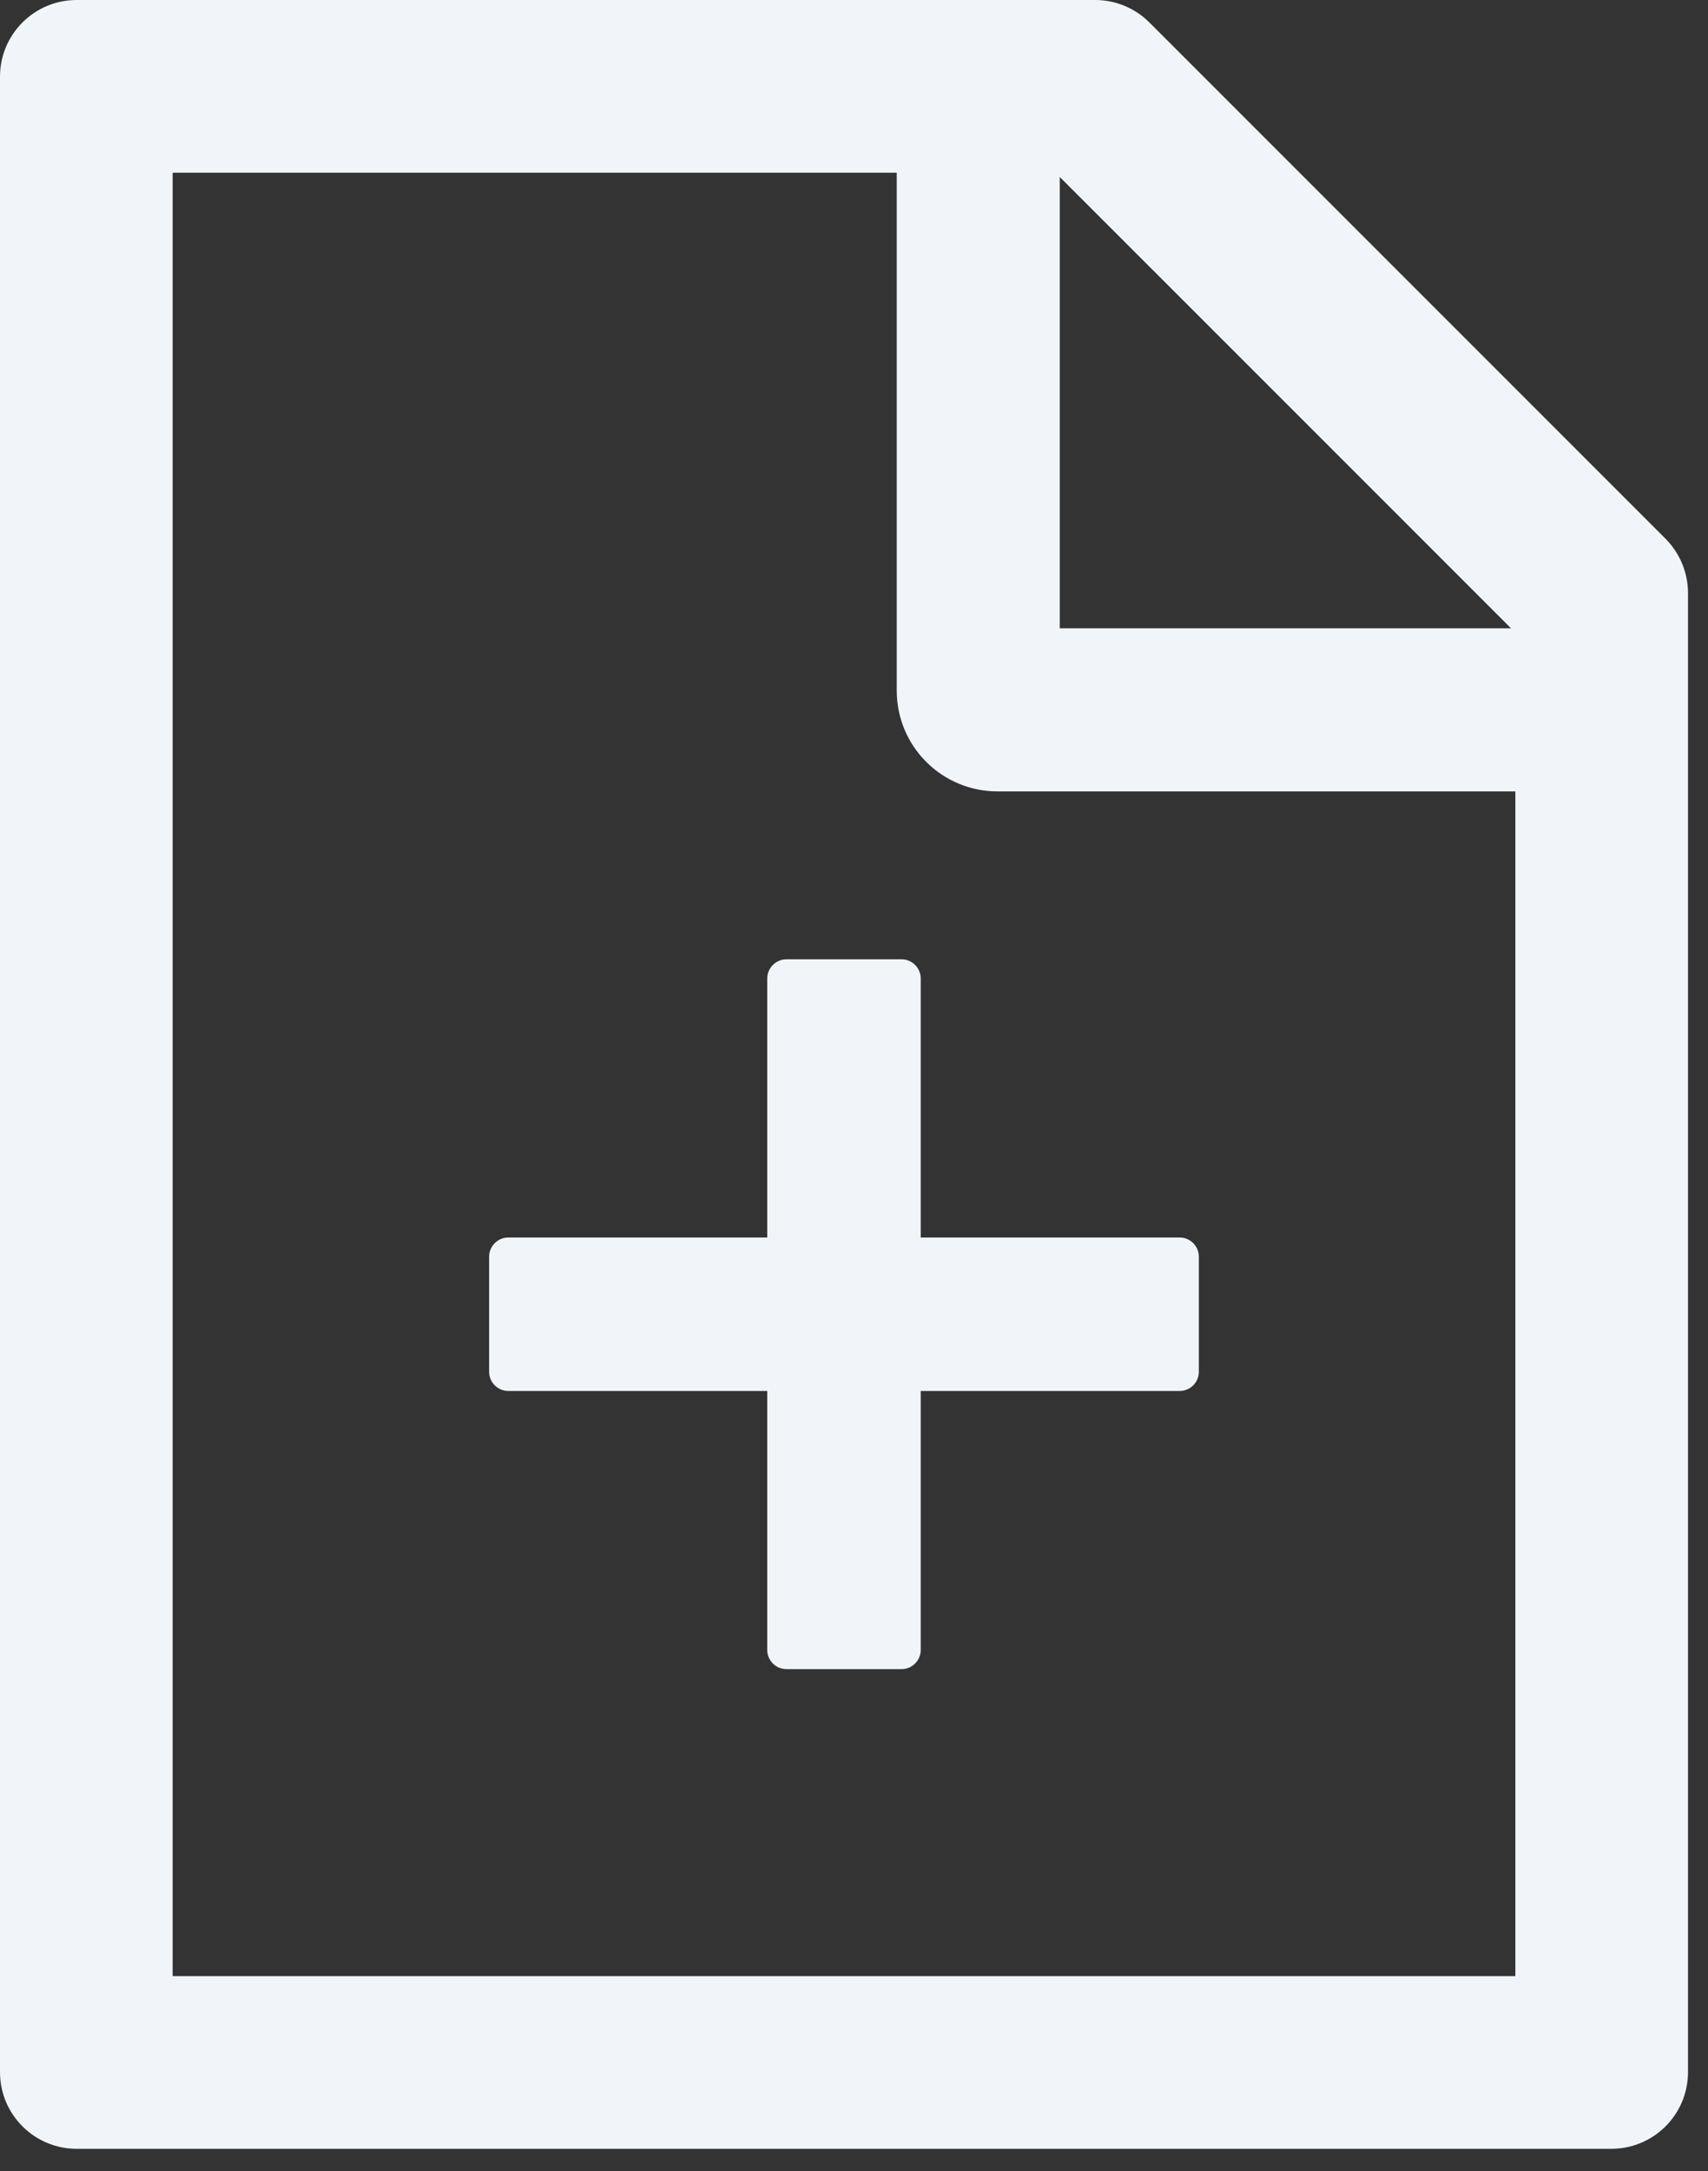 <svg width="48" height="61" viewBox="0 0 48 61" fill="none" xmlns="http://www.w3.org/2000/svg">
<rect x="0" y="0" width="48" height="61" fill="#333333" stroke="none"/>
<path d="M46.804 15.134L32.303 0.633C31.899 0.229 31.353 0 30.78 0H2.156C0.964 0 0 0.964 0 2.156V58.219C0 59.411 0.964 60.375 2.156 60.375H45.281C46.474 60.375 47.438 59.411 47.438 58.219V16.664C47.438 16.091 47.208 15.539 46.804 15.134ZM42.465 17.654H29.783V4.973L42.465 17.654ZM42.586 55.523H4.852V4.852H25.201V19.406C25.201 20.157 25.499 20.877 26.03 21.407C26.561 21.938 27.281 22.236 28.031 22.236H42.586V55.523ZM25.875 27.492C25.875 27.196 25.632 26.953 25.336 26.953H22.102C21.805 26.953 21.562 27.196 21.562 27.492V34.77H14.285C13.989 34.77 13.746 35.012 13.746 35.309V38.543C13.746 38.84 13.989 39.082 14.285 39.082H21.562V46.359C21.562 46.656 21.805 46.898 22.102 46.898H25.336C25.632 46.898 25.875 46.656 25.875 46.359V39.082H33.152C33.449 39.082 33.691 38.84 33.691 38.543V35.309C33.691 35.012 33.449 34.77 33.152 34.77H25.875V27.492Z" fill="#F1F5FA"/>
</svg>

